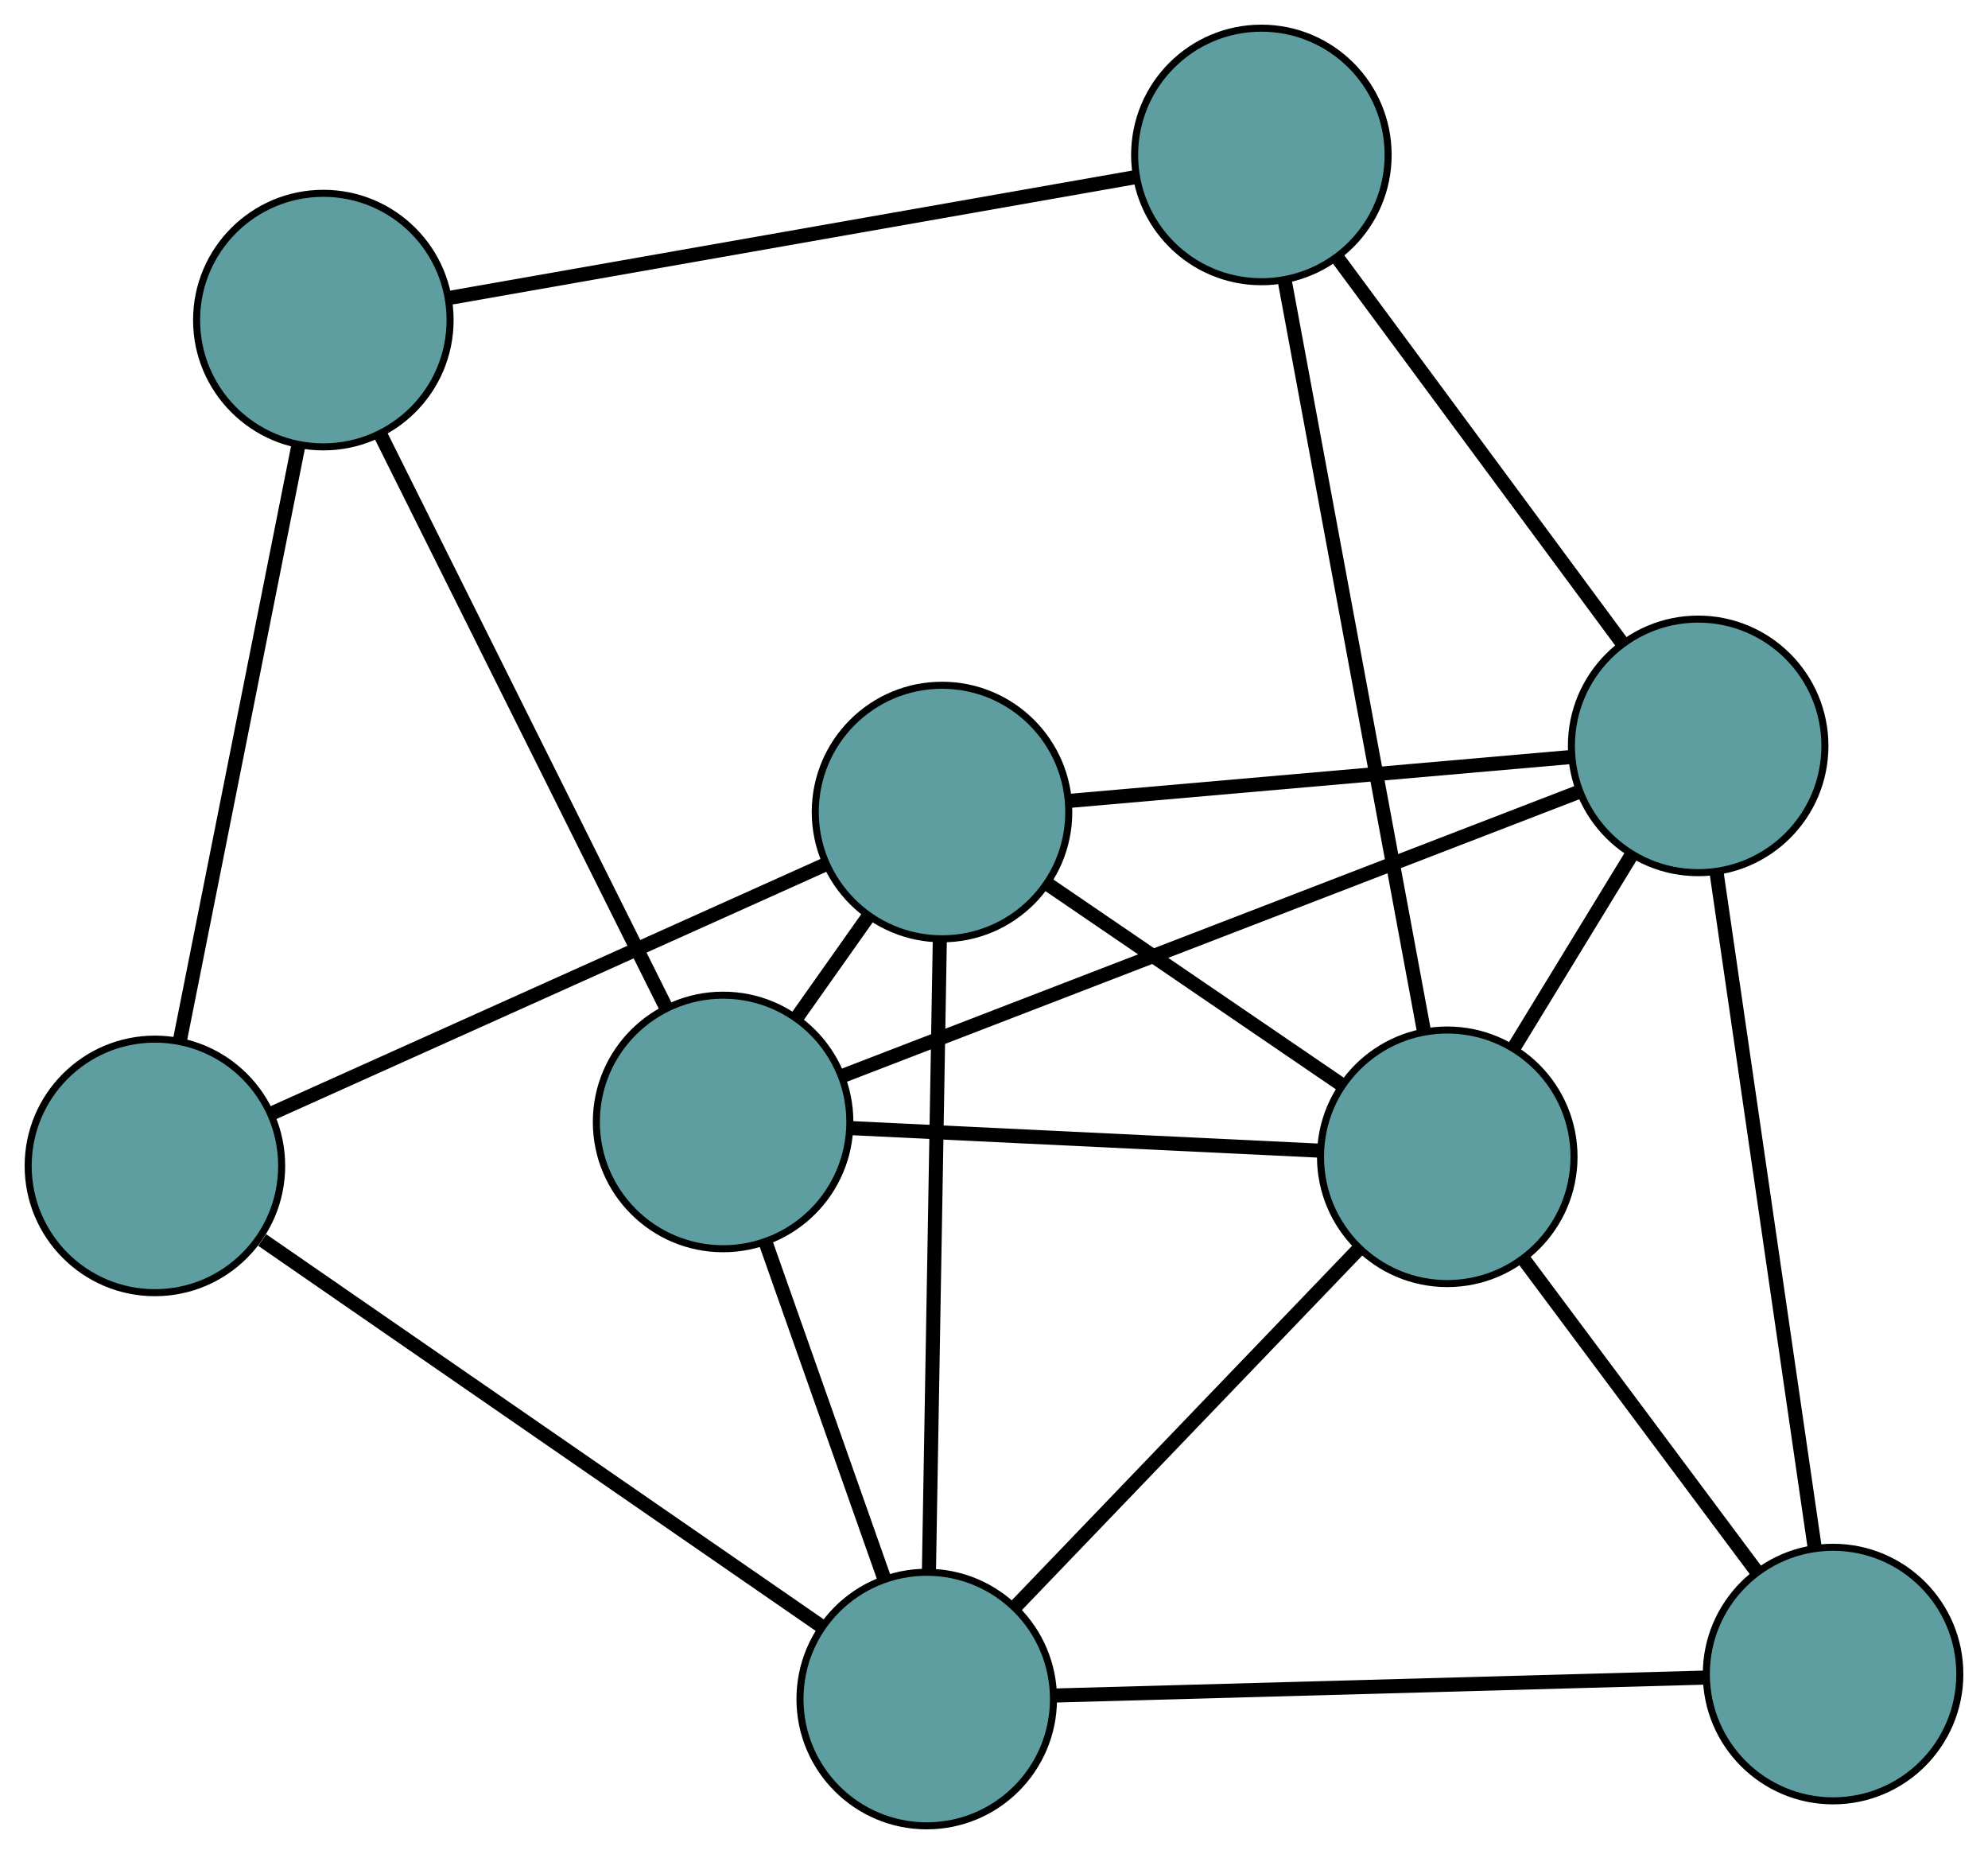 <?xml version="1.0" encoding="UTF-8" standalone="no"?>
<!DOCTYPE svg PUBLIC "-//W3C//DTD SVG 1.1//EN"
 "http://www.w3.org/Graphics/SVG/1.1/DTD/svg11.dtd">
<!-- Generated by graphviz version 2.36.0 (20140111.2315)
 -->
<!-- Title: G Pages: 1 -->
<svg width="100%" height="100%"
 viewBox="0.00 0.00 282.32 263.23" xmlns="http://www.w3.org/2000/svg" xmlns:xlink="http://www.w3.org/1999/xlink">
<g id="graph0" class="graph" transform="scale(1 1) rotate(0) translate(4 259.235)">
<title>G</title>
<!-- 0 -->
<g id="node1" class="node"><title>0</title>
<ellipse fill="cadetblue" stroke="black" cx="98.689" cy="-99.937" rx="18" ry="18"/>
</g>
<!-- 4 -->
<g id="node5" class="node"><title>4</title>
<ellipse fill="cadetblue" stroke="black" cx="129.778" cy="-143.941" rx="18" ry="18"/>
</g>
<!-- 0&#45;&#45;4 -->
<g id="edge1" class="edge"><title>0&#45;&#45;4</title>
<path fill="none" stroke="black" stroke-width="2" d="M109.214,-114.835C112.455,-119.422 116.023,-124.472 119.263,-129.059"/>
</g>
<!-- 5 -->
<g id="node6" class="node"><title>5</title>
<ellipse fill="cadetblue" stroke="black" cx="41.918" cy="-213.787" rx="18" ry="18"/>
</g>
<!-- 0&#45;&#45;5 -->
<g id="edge2" class="edge"><title>0&#45;&#45;5</title>
<path fill="none" stroke="black" stroke-width="2" d="M90.555,-116.249C79.763,-137.892 60.822,-175.877 50.037,-197.505"/>
</g>
<!-- 6 -->
<g id="node7" class="node"><title>6</title>
<ellipse fill="cadetblue" stroke="black" cx="237.159" cy="-153.332" rx="18" ry="18"/>
</g>
<!-- 0&#45;&#45;6 -->
<g id="edge3" class="edge"><title>0&#45;&#45;6</title>
<path fill="none" stroke="black" stroke-width="2" d="M115.668,-106.484C142.244,-116.732 193.379,-136.45 220.041,-146.731"/>
</g>
<!-- 7 -->
<g id="node8" class="node"><title>7</title>
<ellipse fill="cadetblue" stroke="black" cx="127.607" cy="-18" rx="18" ry="18"/>
</g>
<!-- 0&#45;&#45;7 -->
<g id="edge4" class="edge"><title>0&#45;&#45;7</title>
<path fill="none" stroke="black" stroke-width="2" d="M104.681,-82.959C109.611,-68.991 116.568,-49.277 121.523,-35.237"/>
</g>
<!-- 8 -->
<g id="node9" class="node"><title>8</title>
<ellipse fill="cadetblue" stroke="black" cx="201.528" cy="-94.99" rx="18" ry="18"/>
</g>
<!-- 0&#45;&#45;8 -->
<g id="edge5" class="edge"><title>0&#45;&#45;8</title>
<path fill="none" stroke="black" stroke-width="2" d="M117.074,-99.052C135.793,-98.152 164.641,-96.764 183.302,-95.867"/>
</g>
<!-- 1 -->
<g id="node2" class="node"><title>1</title>
<ellipse fill="cadetblue" stroke="black" cx="18" cy="-93.697" rx="18" ry="18"/>
</g>
<!-- 1&#45;&#45;4 -->
<g id="edge6" class="edge"><title>1&#45;&#45;4</title>
<path fill="none" stroke="black" stroke-width="2" d="M34.493,-101.111C55.627,-110.61 92.051,-126.983 113.217,-136.497"/>
</g>
<!-- 1&#45;&#45;5 -->
<g id="edge7" class="edge"><title>1&#45;&#45;5</title>
<path fill="none" stroke="black" stroke-width="2" d="M21.529,-111.417C26.051,-134.122 33.846,-173.255 38.375,-195.994"/>
</g>
<!-- 1&#45;&#45;7 -->
<g id="edge8" class="edge"><title>1&#45;&#45;7</title>
<path fill="none" stroke="black" stroke-width="2" d="M33.24,-83.172C54.181,-68.71 91.623,-42.851 112.496,-28.436"/>
</g>
<!-- 2 -->
<g id="node3" class="node"><title>2</title>
<ellipse fill="cadetblue" stroke="black" cx="175.131" cy="-237.235" rx="18" ry="18"/>
</g>
<!-- 2&#45;&#45;5 -->
<g id="edge9" class="edge"><title>2&#45;&#45;5</title>
<path fill="none" stroke="black" stroke-width="2" d="M157.166,-234.072C131.741,-229.597 85.526,-221.462 60.025,-216.974"/>
</g>
<!-- 2&#45;&#45;6 -->
<g id="edge10" class="edge"><title>2&#45;&#45;6</title>
<path fill="none" stroke="black" stroke-width="2" d="M185.936,-222.62C197.251,-207.314 214.923,-183.409 226.27,-168.06"/>
</g>
<!-- 2&#45;&#45;8 -->
<g id="edge11" class="edge"><title>2&#45;&#45;8</title>
<path fill="none" stroke="black" stroke-width="2" d="M178.421,-219.507C183.48,-192.249 193.114,-140.333 198.197,-112.941"/>
</g>
<!-- 3 -->
<g id="node4" class="node"><title>3</title>
<ellipse fill="cadetblue" stroke="black" cx="256.319" cy="-21.547" rx="18" ry="18"/>
</g>
<!-- 3&#45;&#45;6 -->
<g id="edge12" class="edge"><title>3&#45;&#45;6</title>
<path fill="none" stroke="black" stroke-width="2" d="M253.695,-39.595C250.026,-64.831 243.403,-110.383 239.751,-135.502"/>
</g>
<!-- 3&#45;&#45;7 -->
<g id="edge13" class="edge"><title>3&#45;&#45;7</title>
<path fill="none" stroke="black" stroke-width="2" d="M238.15,-21.046C213.62,-20.37 170.166,-19.173 145.683,-18.498"/>
</g>
<!-- 3&#45;&#45;8 -->
<g id="edge14" class="edge"><title>3&#45;&#45;8</title>
<path fill="none" stroke="black" stroke-width="2" d="M245.494,-36.057C235.888,-48.932 221.929,-67.644 212.331,-80.51"/>
</g>
<!-- 4&#45;&#45;6 -->
<g id="edge15" class="edge"><title>4&#45;&#45;6</title>
<path fill="none" stroke="black" stroke-width="2" d="M147.994,-145.534C167.859,-147.271 199.453,-150.034 219.212,-151.762"/>
</g>
<!-- 4&#45;&#45;7 -->
<g id="edge16" class="edge"><title>4&#45;&#45;7</title>
<path fill="none" stroke="black" stroke-width="2" d="M129.467,-125.897C129.054,-101.955 128.33,-59.935 127.917,-36.011"/>
</g>
<!-- 4&#45;&#45;8 -->
<g id="edge17" class="edge"><title>4&#45;&#45;8</title>
<path fill="none" stroke="black" stroke-width="2" d="M144.994,-133.56C157.171,-125.253 174.163,-113.659 186.334,-105.356"/>
</g>
<!-- 6&#45;&#45;8 -->
<g id="edge18" class="edge"><title>6&#45;&#45;8</title>
<path fill="none" stroke="black" stroke-width="2" d="M227.61,-137.697C222.498,-129.326 216.219,-119.045 211.103,-110.667"/>
</g>
<!-- 7&#45;&#45;8 -->
<g id="edge19" class="edge"><title>7&#45;&#45;8</title>
<path fill="none" stroke="black" stroke-width="2" d="M140.147,-31.06C153.74,-45.218 175.31,-67.683 188.927,-81.865"/>
</g>
</g>
</svg>

